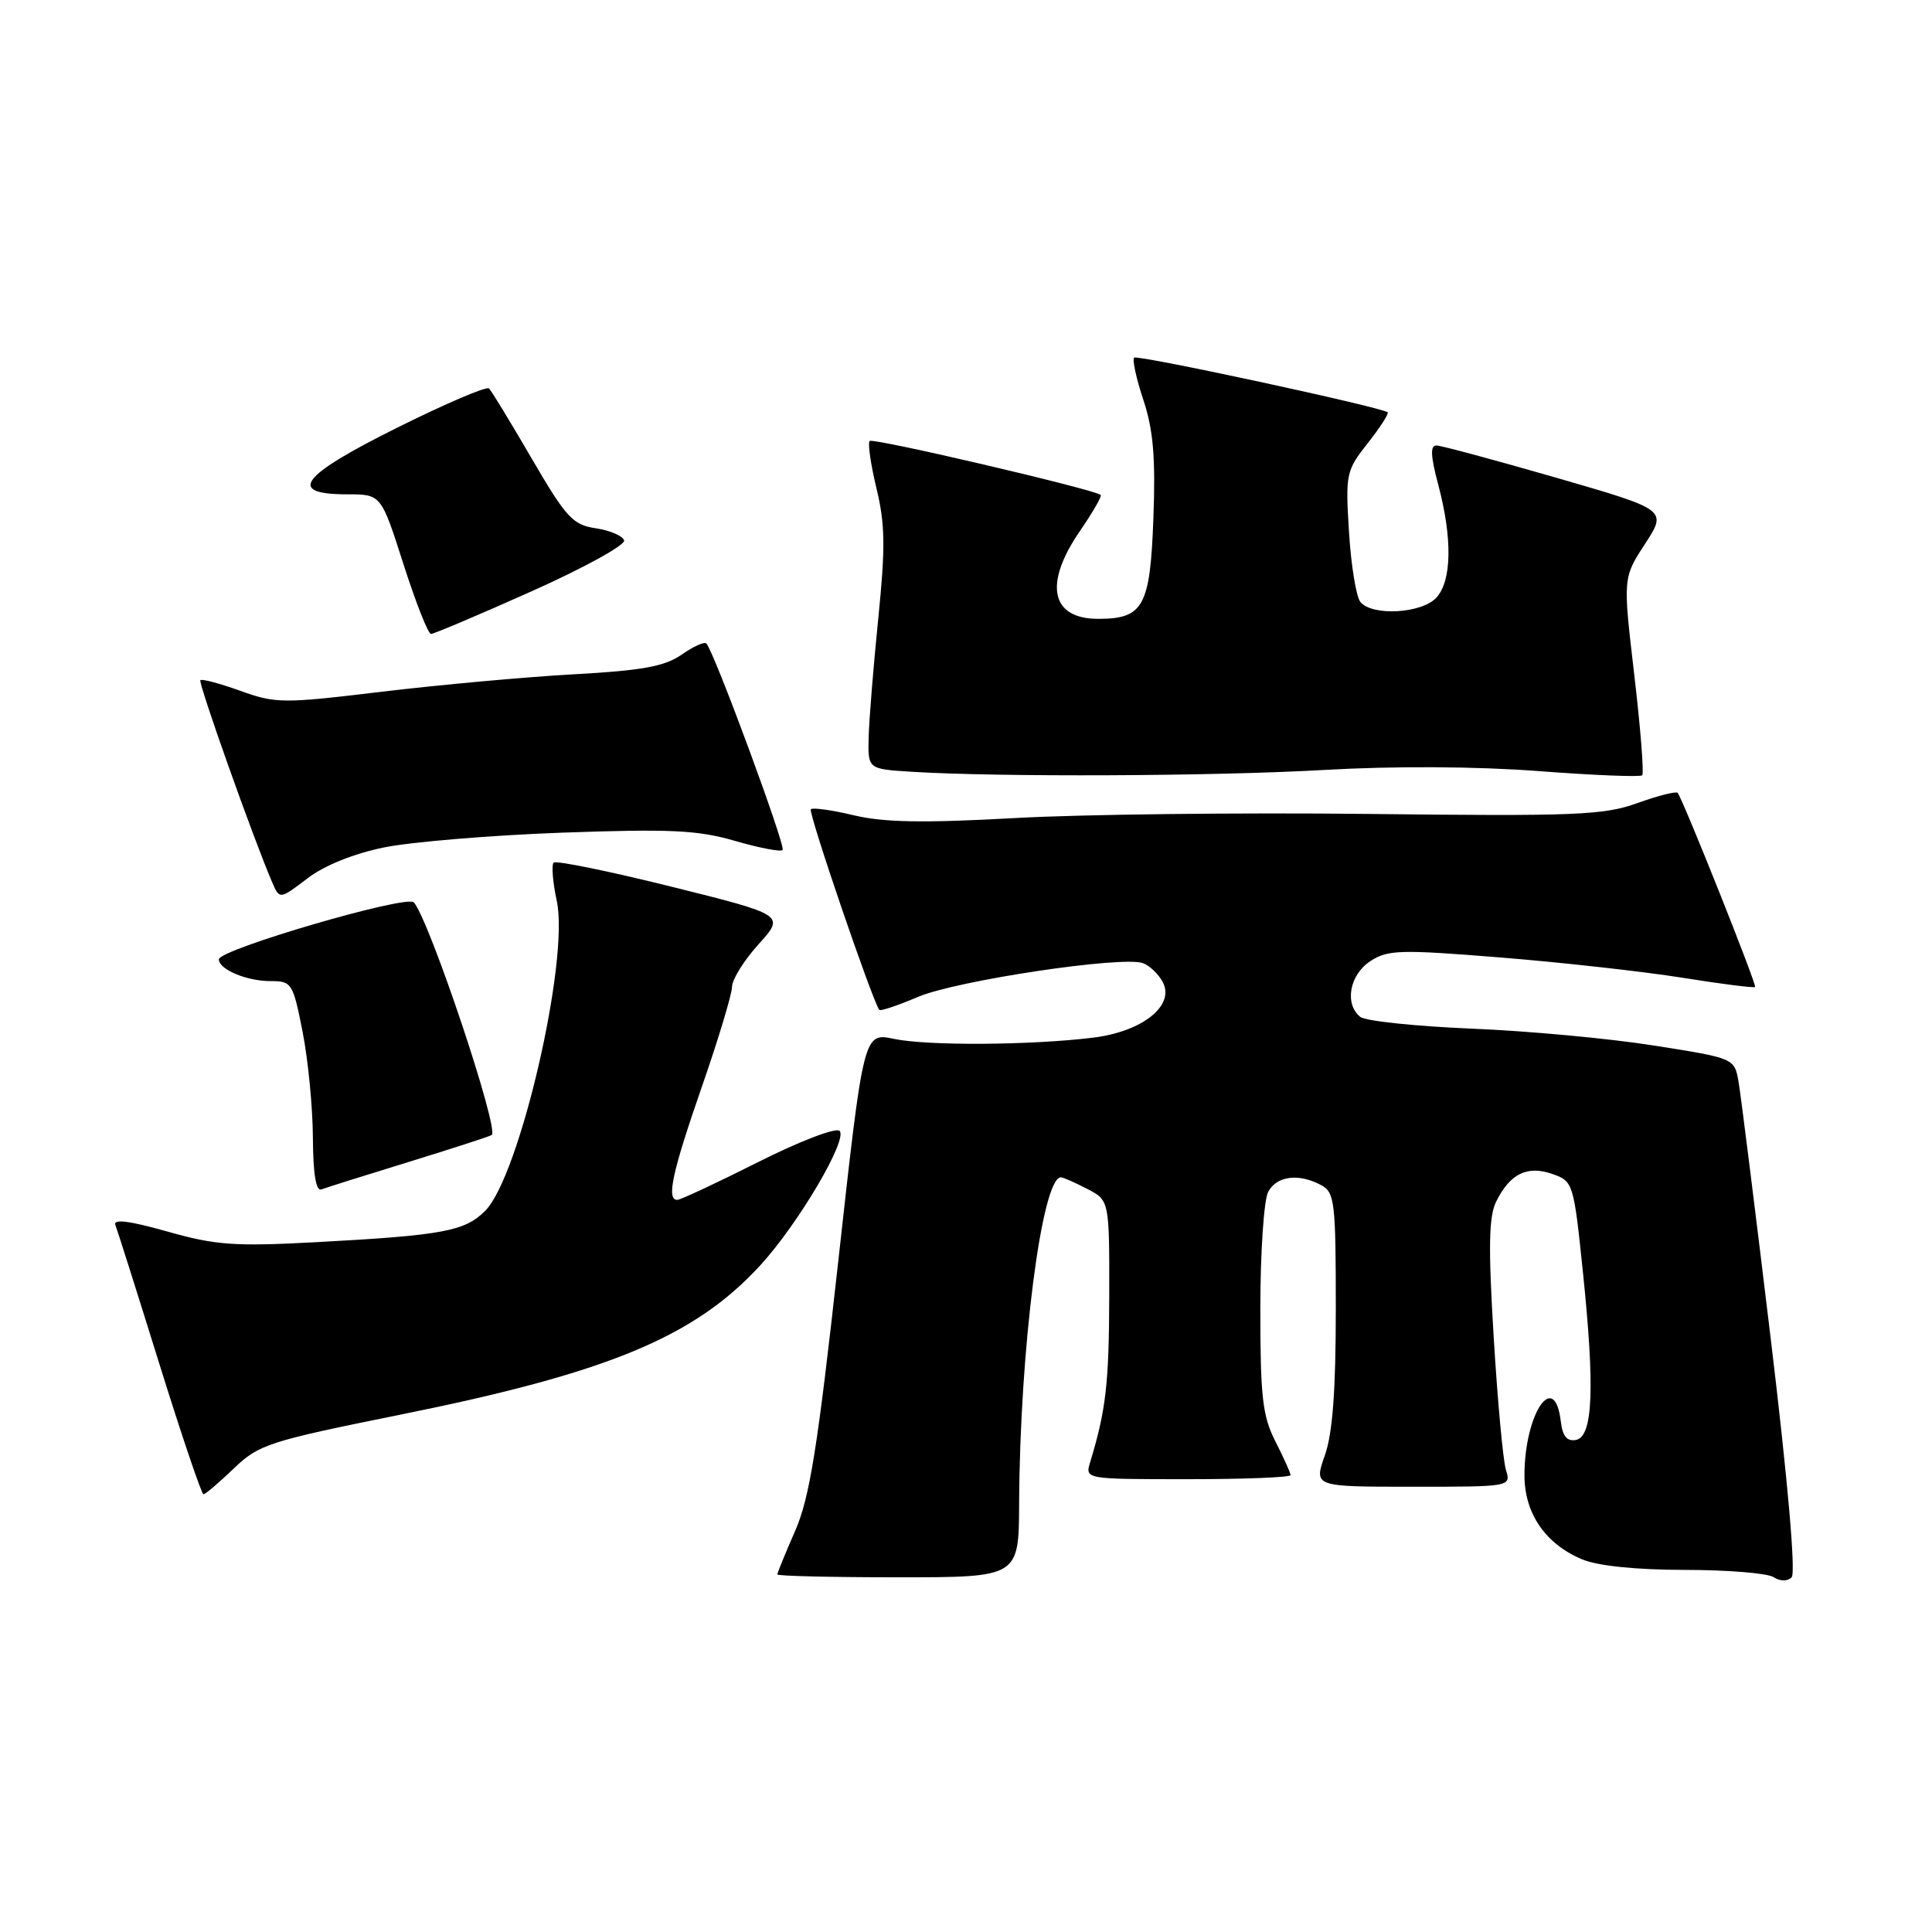 <?xml version="1.0" encoding="UTF-8" standalone="no"?>
<!DOCTYPE svg PUBLIC "-//W3C//DTD SVG 1.1//EN" "http://www.w3.org/Graphics/SVG/1.1/DTD/svg11.dtd" >
<svg xmlns="http://www.w3.org/2000/svg" xmlns:xlink="http://www.w3.org/1999/xlink" version="1.1" viewBox="0 0 256 256">
 <g >
 <path fill="currentColor"
d=" M 234.62 177.29 C 232.58 160.35 230.67 145.09 230.37 143.36 C 229.82 140.22 229.82 140.22 219.16 138.54 C 213.30 137.61 202.43 136.60 195.00 136.30 C 187.57 135.99 180.94 135.29 180.25 134.75 C 178.12 133.05 178.81 129.17 181.56 127.37 C 183.89 125.84 185.50 125.80 198.81 126.87 C 206.89 127.52 217.73 128.73 222.89 129.55 C 228.05 130.38 232.40 130.93 232.56 130.78 C 232.81 130.52 223.04 106.01 222.30 105.06 C 222.11 104.82 219.71 105.43 216.97 106.41 C 212.50 108.02 208.84 108.17 181.24 107.85 C 164.33 107.66 143.27 107.90 134.44 108.40 C 122.34 109.07 117.09 108.98 113.14 108.03 C 110.25 107.34 107.69 106.98 107.44 107.23 C 107.05 107.62 115.68 132.87 116.52 133.82 C 116.68 134.00 118.99 133.22 121.65 132.09 C 126.81 129.91 148.83 126.61 151.48 127.63 C 152.35 127.96 153.51 129.09 154.07 130.12 C 155.72 133.22 151.41 136.68 144.88 137.49 C 136.59 138.51 122.95 138.59 118.46 137.66 C 114.43 136.81 114.43 136.81 111.07 167.16 C 108.33 191.92 107.28 198.49 105.35 202.87 C 104.06 205.83 103.00 208.42 103.00 208.62 C 103.00 208.83 110.20 209.00 119.00 209.00 C 135.00 209.00 135.00 209.00 135.04 199.25 C 135.13 178.79 138.05 156.00 140.58 156.00 C 140.87 156.00 142.43 156.69 144.05 157.53 C 147.00 159.05 147.00 159.05 146.98 171.78 C 146.95 183.33 146.55 186.84 144.45 193.75 C 143.77 196.00 143.77 196.00 157.38 196.00 C 164.87 196.00 171.00 195.76 171.00 195.46 C 171.00 195.16 170.10 193.16 169.00 191.00 C 167.29 187.65 167.00 185.11 167.00 173.47 C 167.00 165.99 167.47 159.00 168.04 157.93 C 169.17 155.81 172.07 155.43 175.07 157.04 C 176.85 157.99 177.00 159.27 177.00 173.41 C 177.00 184.28 176.58 189.95 175.54 192.87 C 174.09 197.00 174.09 197.00 187.16 197.00 C 200.23 197.00 200.23 197.00 199.54 194.75 C 199.16 193.51 198.43 185.59 197.92 177.15 C 197.20 165.29 197.27 161.22 198.24 159.24 C 200.07 155.52 202.36 154.39 205.70 155.56 C 208.45 156.52 208.52 156.75 209.74 168.52 C 211.34 183.94 211.08 190.37 208.82 190.80 C 207.64 191.02 207.05 190.31 206.82 188.39 C 206.00 181.38 202.00 187.29 202.00 195.51 C 202.00 200.54 204.79 204.60 209.64 206.62 C 211.70 207.49 216.78 208.01 223.22 208.02 C 228.87 208.02 234.17 208.45 234.99 208.97 C 235.90 209.55 236.84 209.56 237.40 209.00 C 237.97 208.43 236.88 196.05 234.62 177.29 Z  M 30.96 194.60 C 34.30 191.39 35.57 190.98 53.00 187.46 C 80.55 181.91 91.97 177.18 100.69 167.72 C 105.72 162.26 112.38 150.98 111.25 149.85 C 110.77 149.37 105.99 151.20 100.44 153.99 C 94.98 156.74 90.16 158.99 89.75 158.99 C 88.27 159.01 89.07 155.32 93.00 144.00 C 95.20 137.68 96.99 131.71 97.00 130.75 C 97.00 129.79 98.58 127.26 100.51 125.12 C 104.02 121.24 104.02 121.24 88.97 117.49 C 80.69 115.43 73.67 114.00 73.36 114.30 C 73.06 114.61 73.24 116.90 73.78 119.40 C 75.46 127.27 68.84 155.89 64.29 160.44 C 61.58 163.15 58.73 163.68 42.00 164.59 C 31.05 165.18 28.59 165.00 22.16 163.18 C 17.14 161.76 14.97 161.49 15.29 162.32 C 15.55 162.99 18.18 171.29 21.13 180.77 C 24.08 190.24 26.71 198.00 26.96 198.00 C 27.21 198.00 29.01 196.47 30.96 194.60 Z  M 54.10 153.98 C 59.82 152.22 64.79 150.61 65.15 150.40 C 66.22 149.76 56.94 122.02 54.84 119.57 C 53.94 118.52 29.00 125.81 29.00 127.12 C 29.00 128.45 32.67 130.00 35.82 130.00 C 38.67 130.00 38.82 130.24 40.10 136.75 C 40.83 140.46 41.44 146.77 41.46 150.76 C 41.49 155.60 41.87 157.88 42.60 157.60 C 43.20 157.37 48.37 155.74 54.10 153.98 Z  M 50.93 112.28 C 54.55 111.55 65.16 110.67 74.52 110.33 C 88.84 109.82 92.46 109.99 97.38 111.42 C 100.59 112.35 103.43 112.90 103.70 112.63 C 104.16 112.17 94.60 86.26 93.59 85.26 C 93.33 85.00 91.85 85.67 90.31 86.75 C 88.08 88.30 85.11 88.85 76.00 89.35 C 69.67 89.70 58.27 90.74 50.65 91.65 C 37.49 93.24 36.55 93.23 31.85 91.54 C 29.13 90.56 26.75 89.93 26.55 90.13 C 26.24 90.46 33.54 111.03 36.04 116.85 C 37.05 119.20 37.05 119.20 40.71 116.41 C 42.98 114.67 46.86 113.11 50.93 112.28 Z  M 175.50 102.02 C 184.80 101.49 195.56 101.55 203.82 102.17 C 211.15 102.73 217.35 102.98 217.60 102.73 C 217.85 102.48 217.38 96.49 216.55 89.42 C 215.04 76.57 215.04 76.57 217.98 72.06 C 220.91 67.55 220.91 67.55 206.21 63.30 C 198.12 60.97 190.98 59.04 190.34 59.03 C 189.49 59.01 189.56 60.41 190.58 64.25 C 192.46 71.32 192.37 76.93 190.35 79.17 C 188.42 81.30 181.79 81.68 180.25 79.75 C 179.70 79.06 179.02 74.90 178.75 70.50 C 178.27 62.78 178.36 62.37 181.25 58.70 C 182.89 56.62 184.07 54.78 183.87 54.63 C 182.90 53.91 150.70 46.97 150.28 47.39 C 150.01 47.65 150.57 50.19 151.51 53.02 C 152.82 56.98 153.13 60.63 152.83 68.69 C 152.40 80.38 151.51 82.00 145.51 82.00 C 139.23 82.00 138.27 77.37 143.10 70.36 C 144.80 67.88 146.04 65.73 145.85 65.58 C 144.91 64.82 115.67 57.99 115.24 58.43 C 114.96 58.70 115.37 61.53 116.14 64.72 C 117.29 69.47 117.33 72.55 116.37 82.00 C 115.73 88.33 115.16 95.39 115.10 97.70 C 115.00 101.90 115.00 101.90 120.75 102.26 C 132.28 102.98 160.87 102.86 175.50 102.02 Z  M 70.44 78.35 C 77.38 75.25 82.90 72.21 82.70 71.60 C 82.50 71.00 80.81 70.28 78.95 70.00 C 75.90 69.55 75.03 68.61 70.46 60.77 C 67.67 55.97 65.12 51.79 64.80 51.47 C 64.49 51.15 58.99 53.50 52.59 56.69 C 39.75 63.08 37.95 65.50 46.02 65.50 C 50.50 65.50 50.50 65.50 53.46 74.75 C 55.09 79.84 56.73 84.00 57.11 84.00 C 57.49 84.00 63.49 81.46 70.44 78.35 Z "/>
</g>
</svg>